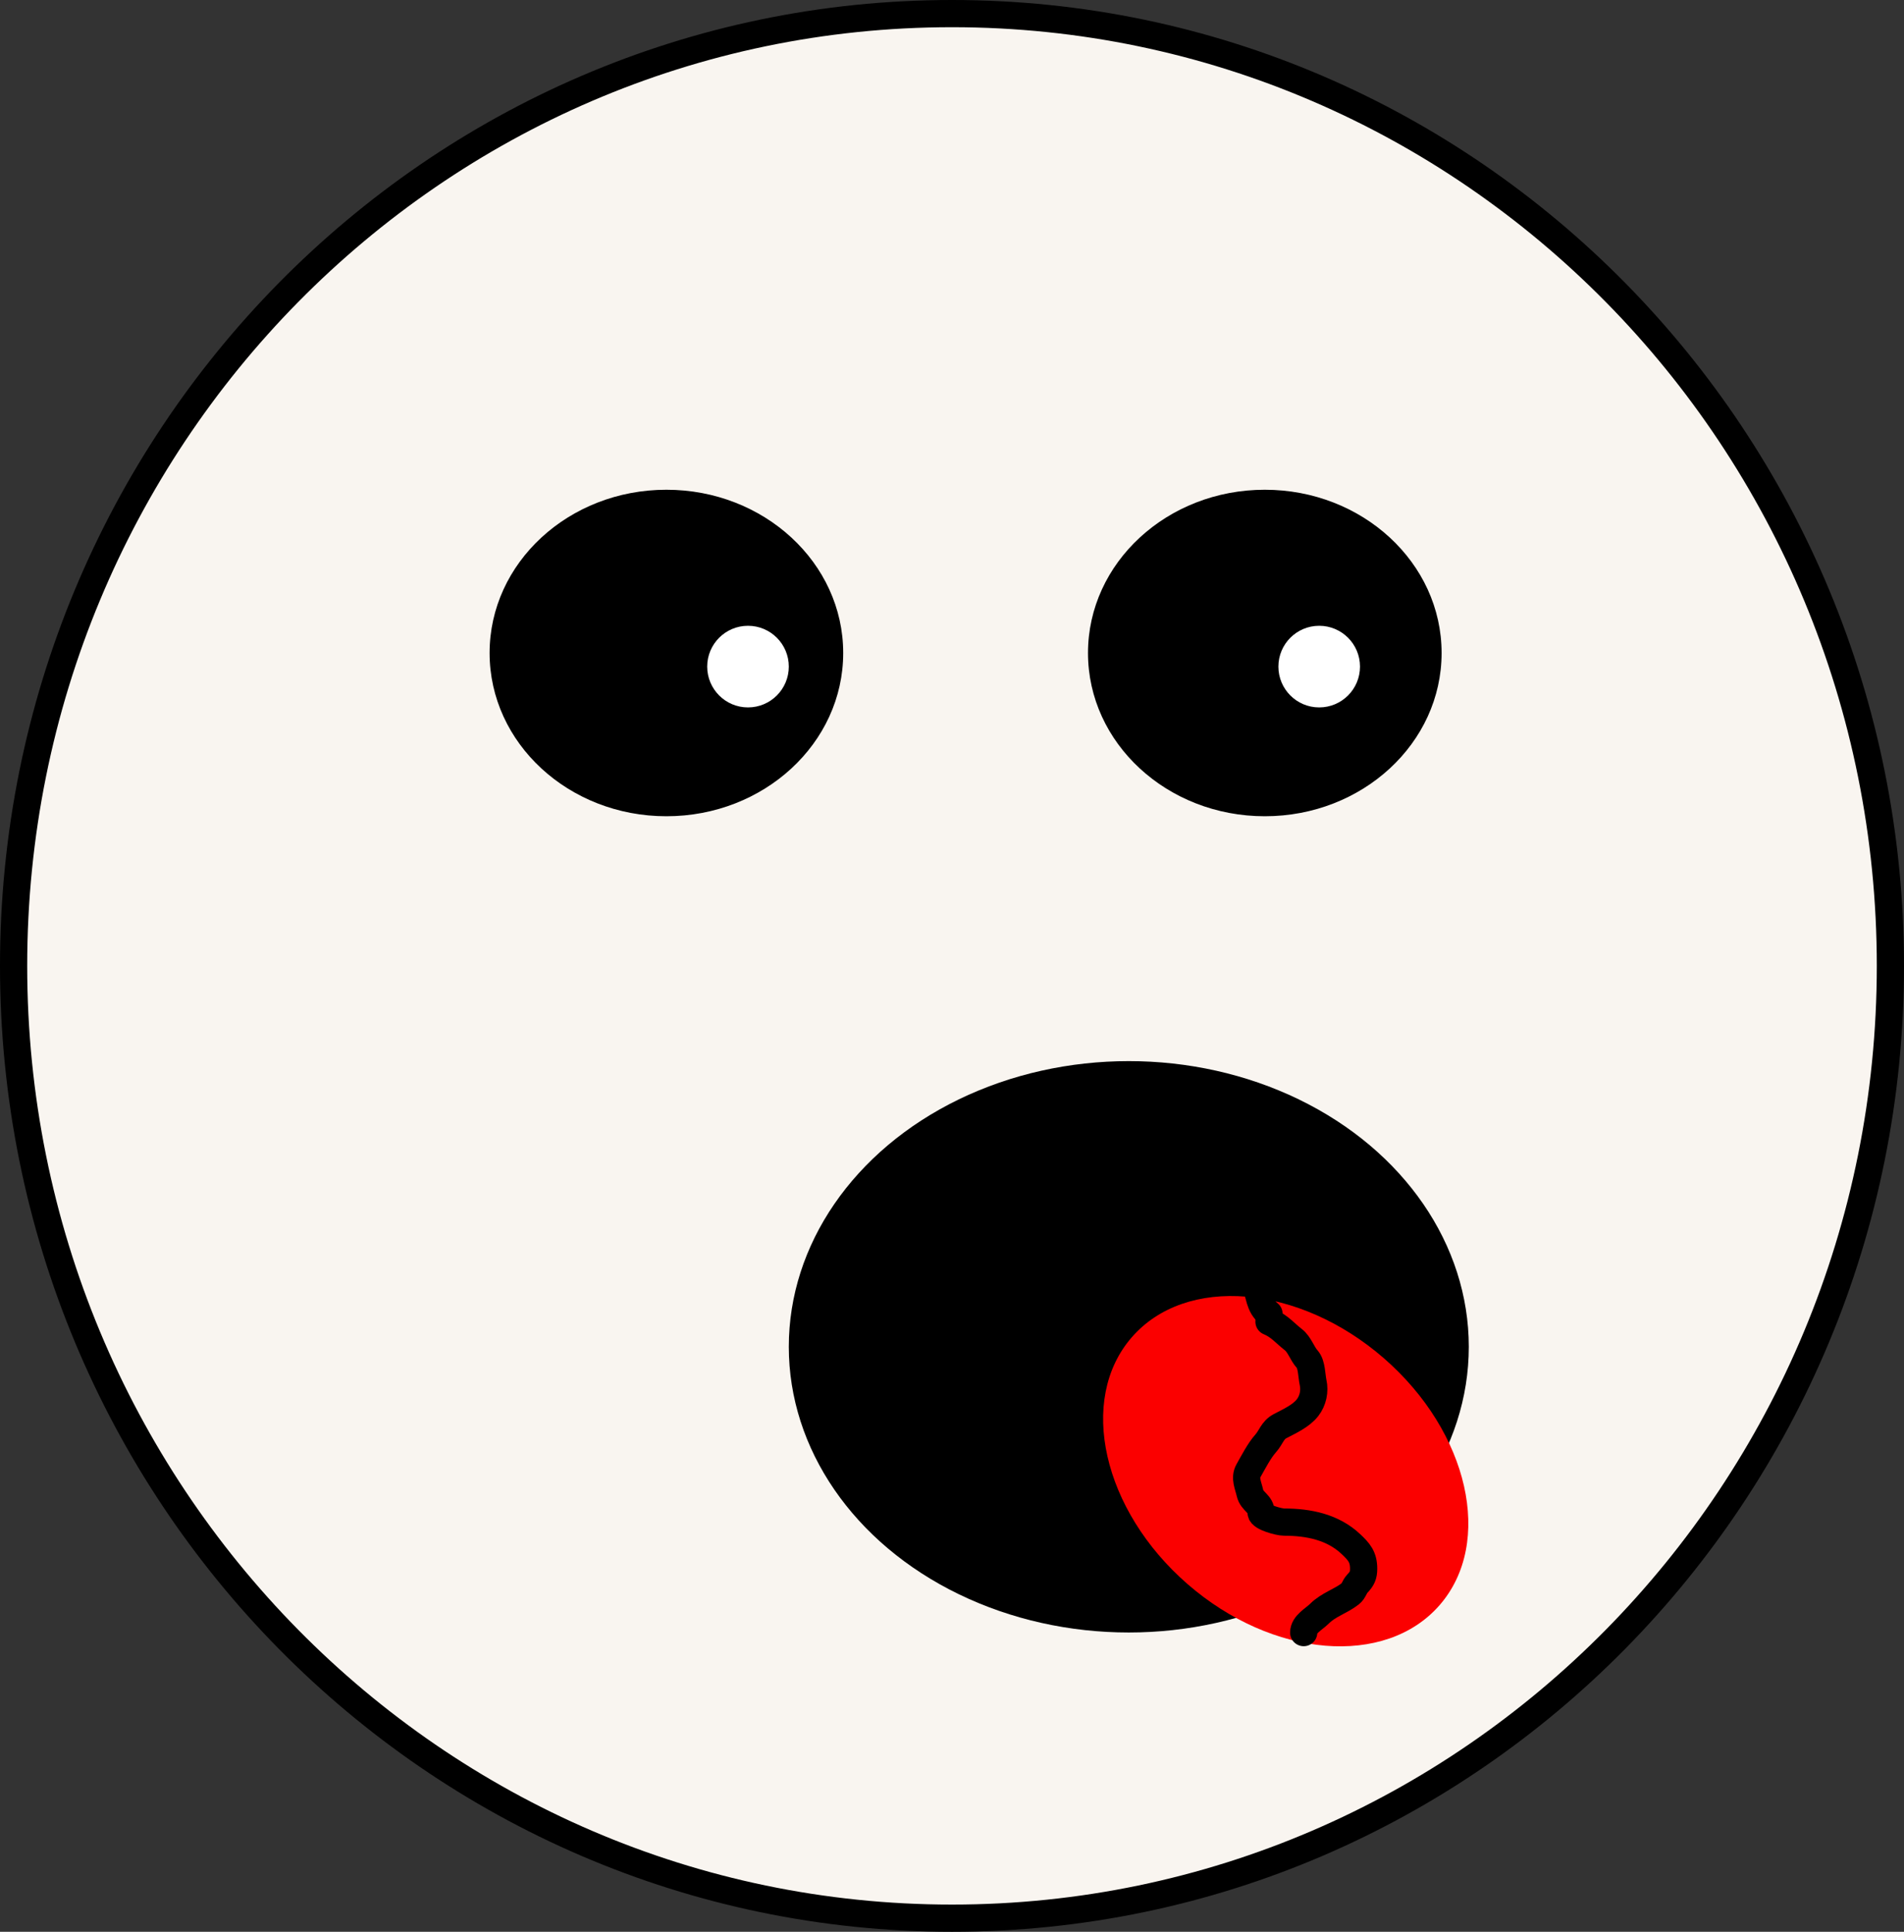 <svg width="70" height="71" viewBox="0 0 70 71" fill="none" xmlns="http://www.w3.org/2000/svg">
<rect x="0" y="0" width="70" height="71" fill="#333333" stroke="none"/>
<path d="M69.5 35.5C69.5 54.837 54.047 70.5 35 70.5C15.953 70.5 0.5 54.837 0.5 35.5C0.5 16.163 15.953 0.5 35 0.5C54.047 0.5 69.5 16.163 69.5 35.5Z" fill="#F9F5F0" stroke="black"/>
<ellipse cx="24.5" cy="24" rx="6.5" ry="6" fill="black"/>
<ellipse cx="46.5" cy="24" rx="6.5" ry="6" fill="black"/>
<circle cx="27.5" cy="24.5" r="1.5" fill="white"/>
<circle cx="48.5" cy="24.5" r="1.5" fill="white"/>
<ellipse cx="41.5" cy="49.5" rx="12.5" ry="10.5" fill="black"/>
<ellipse cx="47.269" cy="54.071" rx="5.5" ry="7.5" transform="rotate(-49 47.269 54.071)" fill="#FB0000"/>
<path d="M46.654 48.576C47.039 48.735 47.238 48.995 47.553 49.24C47.779 49.416 47.866 49.741 48.059 49.955C48.231 50.147 48.221 50.568 48.275 50.809C48.347 51.133 48.27 51.483 48.072 51.737C47.832 52.045 47.41 52.233 47.06 52.417C46.779 52.565 46.73 52.826 46.538 53.043C46.29 53.321 46.086 53.728 45.899 54.055C45.747 54.321 45.894 54.598 45.954 54.87C46.028 55.2 46.364 55.257 46.364 55.595C46.364 55.765 47.026 55.943 47.205 55.943C48.116 55.943 49.005 56.125 49.67 56.755C49.958 57.028 50.134 57.218 50.134 57.654C50.134 57.901 50.078 58.02 49.902 58.206C49.792 58.322 49.771 58.479 49.641 58.579C49.288 58.854 48.84 58.978 48.51 59.308C48.308 59.509 47.93 59.697 47.93 60.004" stroke="black" stroke-linecap="round"/>
<path d="M46.654 48.286C46.27 47.983 46.328 47.576 46.132 47.184" stroke="black" stroke-linecap="round"/>
</svg>
